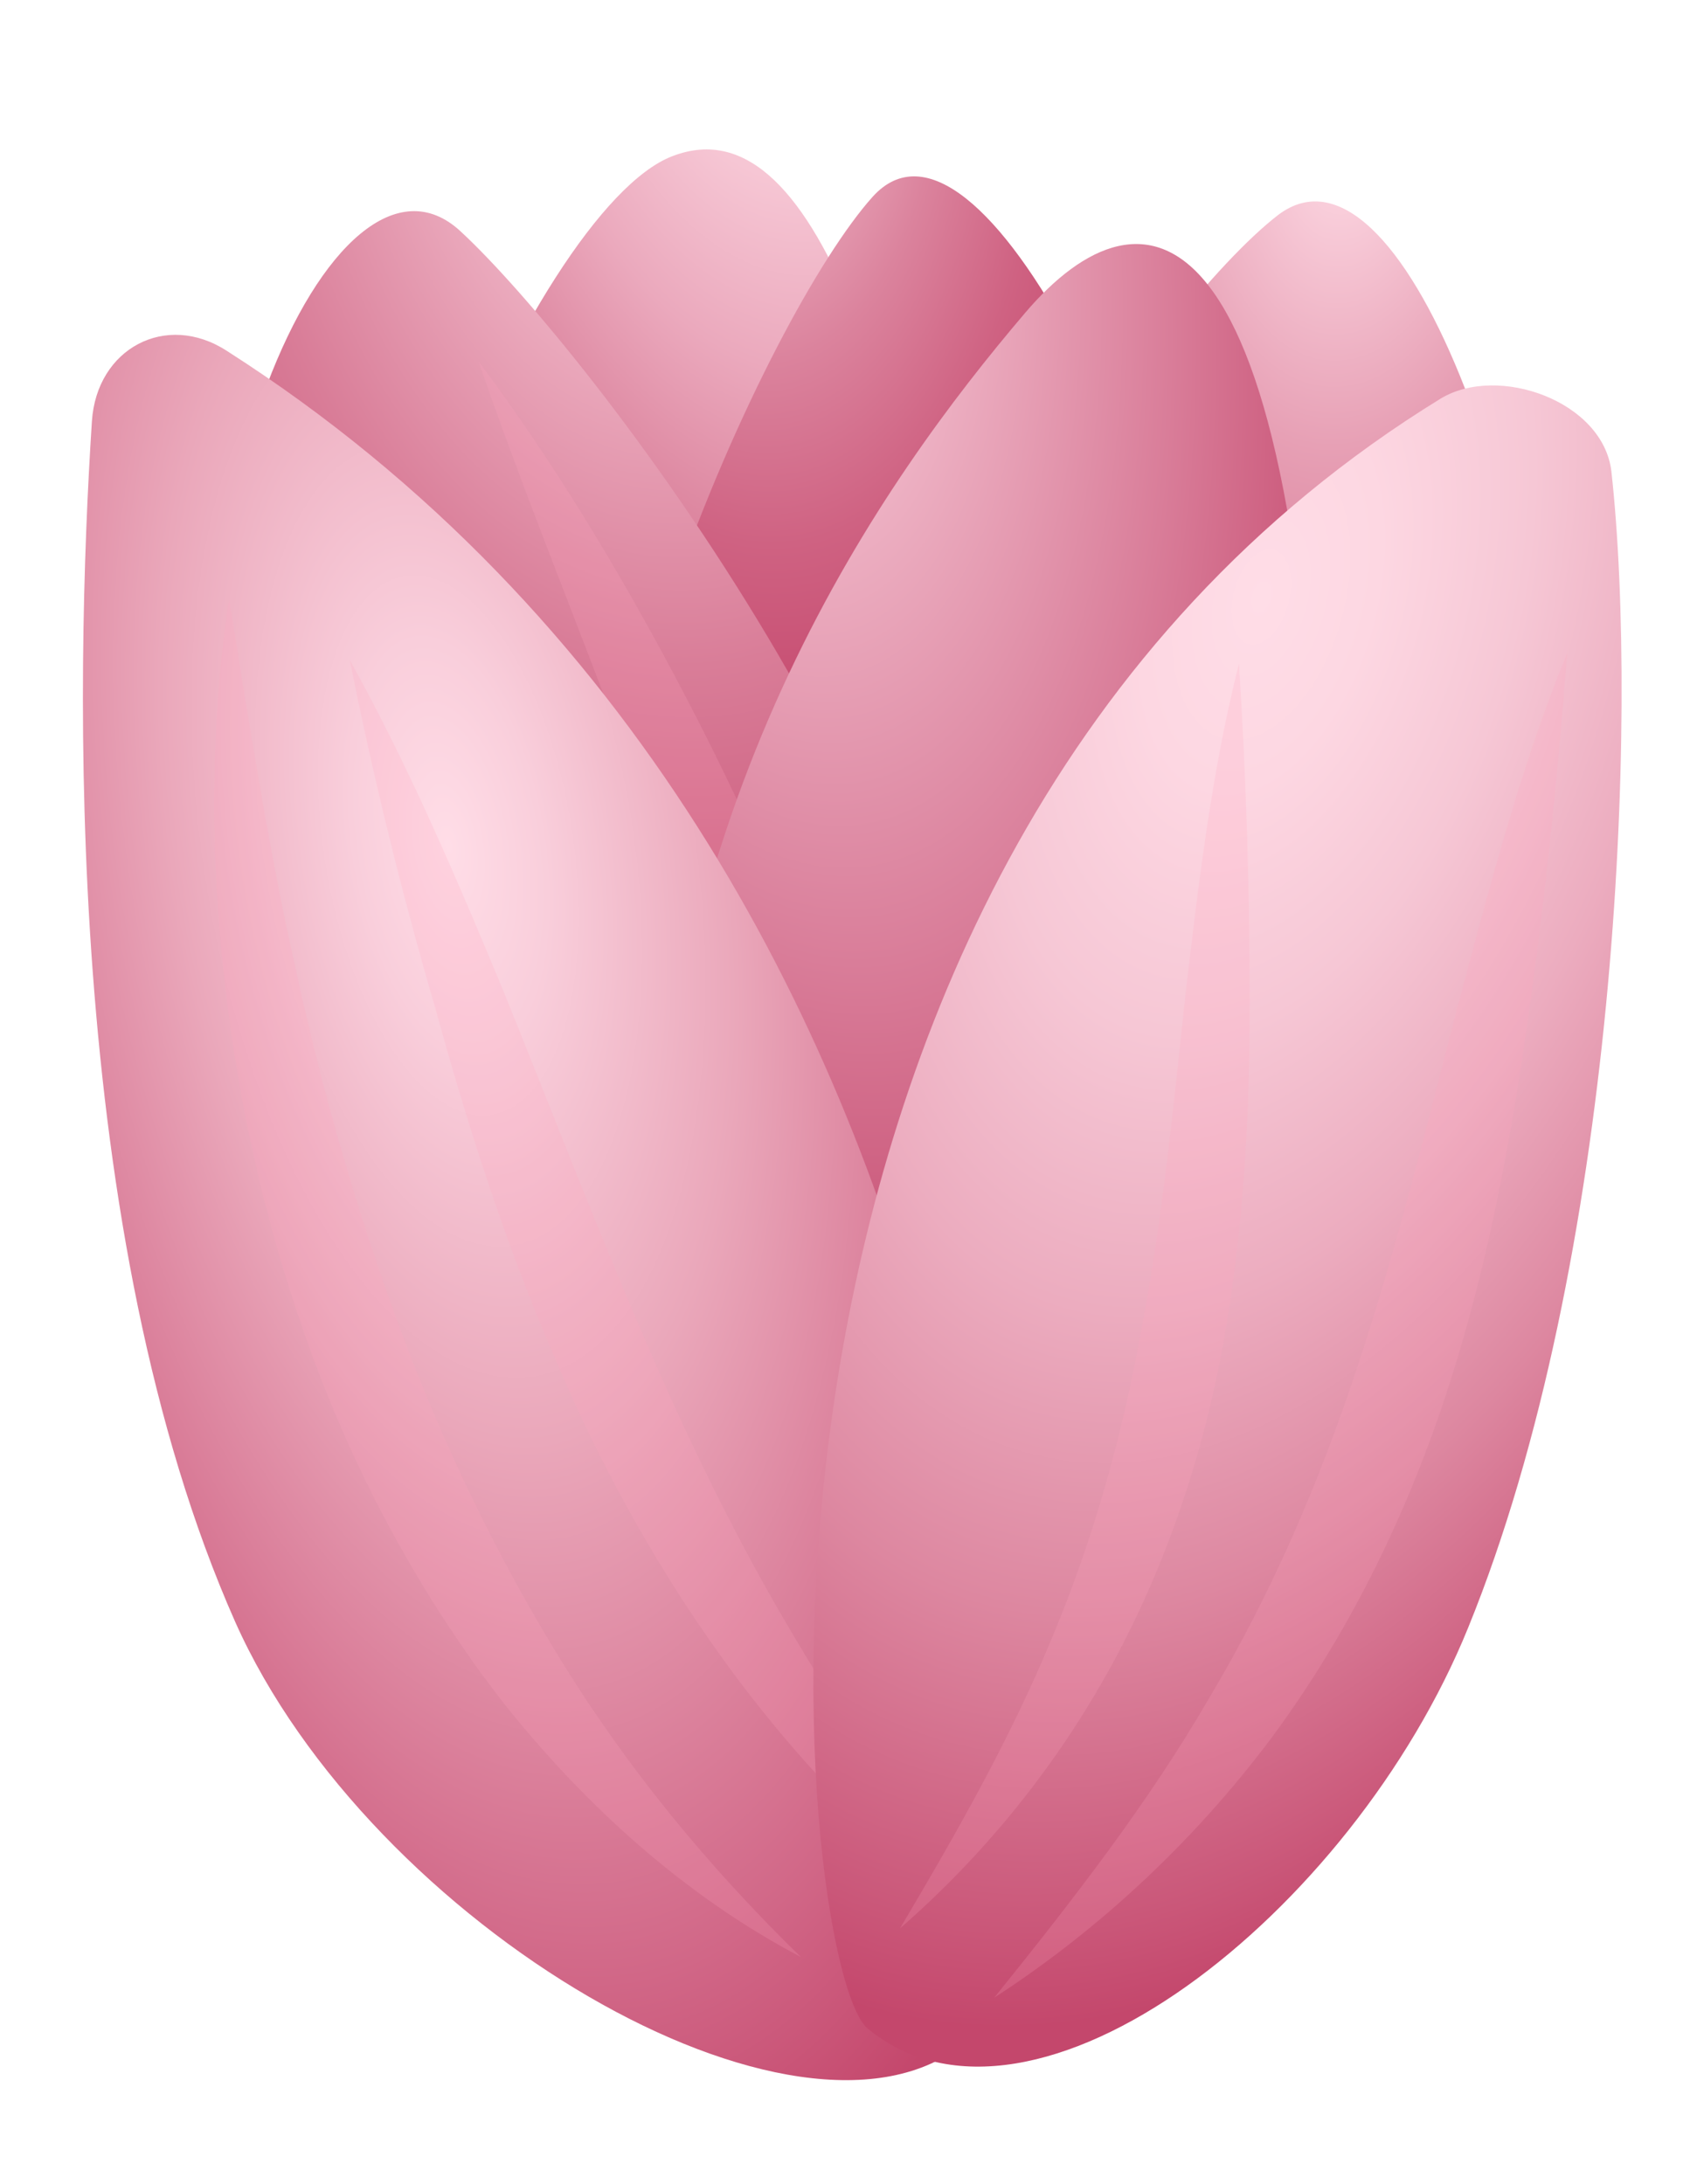<svg xmlns="http://www.w3.org/2000/svg" viewBox="0 0 141 183" xml:space="preserve">
  <radialGradient id="a" cx="-464.457" cy="15.99" r="1" gradientTransform="matrix(45.987 -5.967 10.279 79.222 21259.29 -4047.472)" gradientUnits="userSpaceOnUse">
    <stop offset="0" style="stop-color:#ffdde7"/>
    <stop offset=".13" style="stop-color:#fdd7e2"/>
    <stop offset=".305" style="stop-color:#f6c6d4"/>
    <stop offset=".507" style="stop-color:#eba9bd"/>
    <stop offset=".728" style="stop-color:#db829c"/>
    <stop offset=".963" style="stop-color:#c75073"/>
    <stop offset="1" style="stop-color:#c4476c"/>
  </radialGradient>
  <path fill="url(#a)" d="M53.6 146.2s11.9 7.7 17.5 1.6 17.2-52.5 11-81.9c-6.2-29.5-13-57.8-25.8-52.8-11.6 4.5-31.5 50-26.5 77.3 5.1 27.2 16.6 48.7 23.8 55.8z"/>
  <radialGradient id="b" cx="-462.288" cy="15.077" r="1" gradientTransform="matrix(47.043 2.318 -3.937 79.908 21919.266 -122.316)" gradientUnits="userSpaceOnUse">
    <stop offset="0" style="stop-color:#ffdde7"/>
    <stop offset=".333" style="stop-color:#e7a0b5"/>
    <stop offset=".638" style="stop-color:#d4708e"/>
    <stop offset=".869" style="stop-color:#c85275"/>
    <stop offset="1" style="stop-color:#c4476c"/>
  </radialGradient>
  <path fill="url(#b)" d="M77.5 142s11.2 4.7 18.1-.5c6.9-5.1 35.9-36.7 35-67.7-.9-30.9-13.4-63.4-23.5-55.8-10 7.7-34.9 42.5-34.8 71 .2 28.5-.9 44.6 5.2 53z"/>
  <radialGradient id="c" cx="-461.673" cy="16.983" r="1" gradientTransform="matrix(36.566 -3.033 5.719 68.947 16846.225 -2572.597)" gradientUnits="userSpaceOnUse">
    <stop offset="0" style="stop-color:#ffdde7"/>
    <stop offset=".218" style="stop-color:#edb0c2"/>
    <stop offset=".467" style="stop-color:#db839d"/>
    <stop offset=".689" style="stop-color:#cf6282"/>
    <stop offset=".874" style="stop-color:#c74e72"/>
    <stop offset="1" style="stop-color:#c4476c"/>
  </radialGradient>
  <path fill="url(#c)" d="M62.1 156.1s11.7 3.6 17.8-3 30-45.1 24.5-78.8C99 40.5 81.9 6.7 73.1 16.5 64.4 26.2 45 67.7 49.3 98.8c4.3 31.2 5.6 48.8 12.8 57.3z"/>
  <radialGradient id="d" cx="-466.119" cy="14.989" r="1" gradientTransform="matrix(59.173 -7.578 11.592 90.515 27461.766 -4884.971)" gradientUnits="userSpaceOnUse">
    <stop offset="0" style="stop-color:#ffdde7"/>
    <stop offset=".188" style="stop-color:#f2bccc"/>
    <stop offset=".573" style="stop-color:#d97d98"/>
    <stop offset=".854" style="stop-color:#ca5678"/>
    <stop offset="1" style="stop-color:#c4476c"/>
  </radialGradient>
  <path fill="url(#d)" d="M77.8 170.2s-16.8 2.1-24.1-4.4c-7.2-6.6-28.3-52.9-34.7-86.7-6.7-35.4 9.1-69.5 19.6-59.7 10.5 9.7 43.8 52.7 42.5 84s3.6 58.4-3.3 66.8z"/>
  <path opacity=".2" fill="#FFA8C0" d="M40.1 30.3c6.2 8.3 11.5 17.1 16.3 26.1s9.1 18.4 12.7 27.9c3.6 9.6 6.6 19.4 8.6 29.4 1.9 10 3 20.3 1.9 30.3-2.1-9.8-4.7-19.5-7.8-29-3-9.5-6.4-18.9-10-28.2-3.5-9.4-7.3-18.7-11-28-3.6-9.5-7.4-18.9-10.7-28.5z"/>
  <radialGradient id="e" cx="-465.512" cy="14.104" r="1" gradientTransform="matrix(50.237 -8.082 16.881 104.924 23211.133 -5231.715)" gradientUnits="userSpaceOnUse">
    <stop offset="0" style="stop-color:#ffdde7"/>
    <stop offset=".212" style="stop-color:#f4c2d1"/>
    <stop offset=".665" style="stop-color:#d97d99"/>
    <stop offset="1" style="stop-color:#c4476c"/>
  </radialGradient>
  <path fill="url(#e)" d="M83.8 170.6c6.1-3.1 11.4-13.4 16.5-20.5s11.3-39.2 10.4-74.1c-1.6-60.5-15-61.3-24.8-49.8-12 14.1-30.4 40-31.3 79.8-.8 35.5 2 78.5 29.2 64.6z"/>
  <radialGradient id="f" cx="-465.951" cy="13.512" r="1" gradientTransform="matrix(53.274 -8.864 19.369 116.407 24598.6 -5632.126)" gradientUnits="userSpaceOnUse">
    <stop offset="0" style="stop-color:#ffdde7"/>
    <stop offset=".147" style="stop-color:#f9cedb"/>
    <stop offset=".43" style="stop-color:#eaa7ba"/>
    <stop offset=".817" style="stop-color:#d16787"/>
    <stop offset="1" style="stop-color:#c4476c"/>
  </radialGradient>
  <path fill="url(#f)" d="M19 29.4c-5.1-3.3-10.9-.2-11.3 5.9-1.4 21.6-2.4 68.1 12 100.6C31 161.3 67 182.5 80.8 171.2c6.4-5.1 6.7-98-61.8-141.8z"/>
  <path opacity=".2" fill="#FFA8C0" d="M19.2 50.2c1.7 10.6 3.3 20.9 5.6 31.1 2.2 10.2 5.1 20.2 8.7 30 3.6 9.7 8.1 19.1 13.6 28s12.2 17.1 20 24.7c-9.7-5.1-18.1-12.7-25-21.4-6.8-8.8-12.1-18.6-15.9-28.9S20 92.8 18.8 82.1c-1.2-10.7-1.2-21.4.4-31.9zm10.1 5.1c5 9 9 18.4 12.9 27.8 3.8 9.4 7.4 18.8 11.3 27.9 3.9 9.2 8.2 18.1 13.3 26.6 5.1 8.6 11 16.7 17.4 24.8-8.6-5.8-16.1-13.3-22.4-21.7s-11.4-17.6-15.4-27.1c-4.1-9.5-7.2-19.2-9.9-29-2.8-9.6-5.2-19.3-7.2-29.3z"/>
  <radialGradient id="g" cx="-463.944" cy="11.732" r="1" gradientTransform="matrix(67.957 18.265 -31.749 118.125 32005.805 7138.423)" gradientUnits="userSpaceOnUse">
    <stop offset="0" style="stop-color:#ffdde7"/>
    <stop offset=".133" style="stop-color:#fdd7e2"/>
    <stop offset=".305" style="stop-color:#f6c7d5"/>
    <stop offset=".5" style="stop-color:#ecacbf"/>
    <stop offset=".71" style="stop-color:#dd87a0"/>
    <stop offset=".932" style="stop-color:#ca5779"/>
    <stop offset="1" style="stop-color:#c4476c"/>
  </radialGradient>
  <path fill="url(#g)" d="M120.7 33.4c4.8-2.9 13.6.2 14.3 6.1 2.3 20.8.5 66.2-12 96.9-9.7 23.9-36.4 45-50.3 33.6-6.2-5.1-16.1-97.2 48-136.6z"/>
  <path opacity=".2" fill="#FFA8C0" d="M131.3 54.7c-.8 10.6-1.9 21-3.4 31.5-1.5 10.4-3.5 20.9-6.9 31.1s-8.2 19.9-14.6 28.5c-6.4 8.5-14.3 15.9-23.1 21.6 6.6-8.2 12.9-16.3 18-25.1 5.2-8.7 9.2-18 12.4-27.7 3.2-9.6 5.7-19.7 8.3-29.8 2.7-10.1 5.3-20.3 9.3-30.1zm-27.5.9c.6 9.5.9 18.9.9 28.4s-.5 19-2.2 28.5c-1.7 9.4-4.8 18.7-9.4 27.1-4.6 8.4-10.6 15.8-17.7 22 4.8-8.1 9.3-16 12.8-24.5 3.5-8.4 5.9-17.1 7.5-26.1 1.7-9 2.6-18.2 3.6-27.5 1.1-9.4 2.2-18.8 4.5-27.9z"/>
</svg>